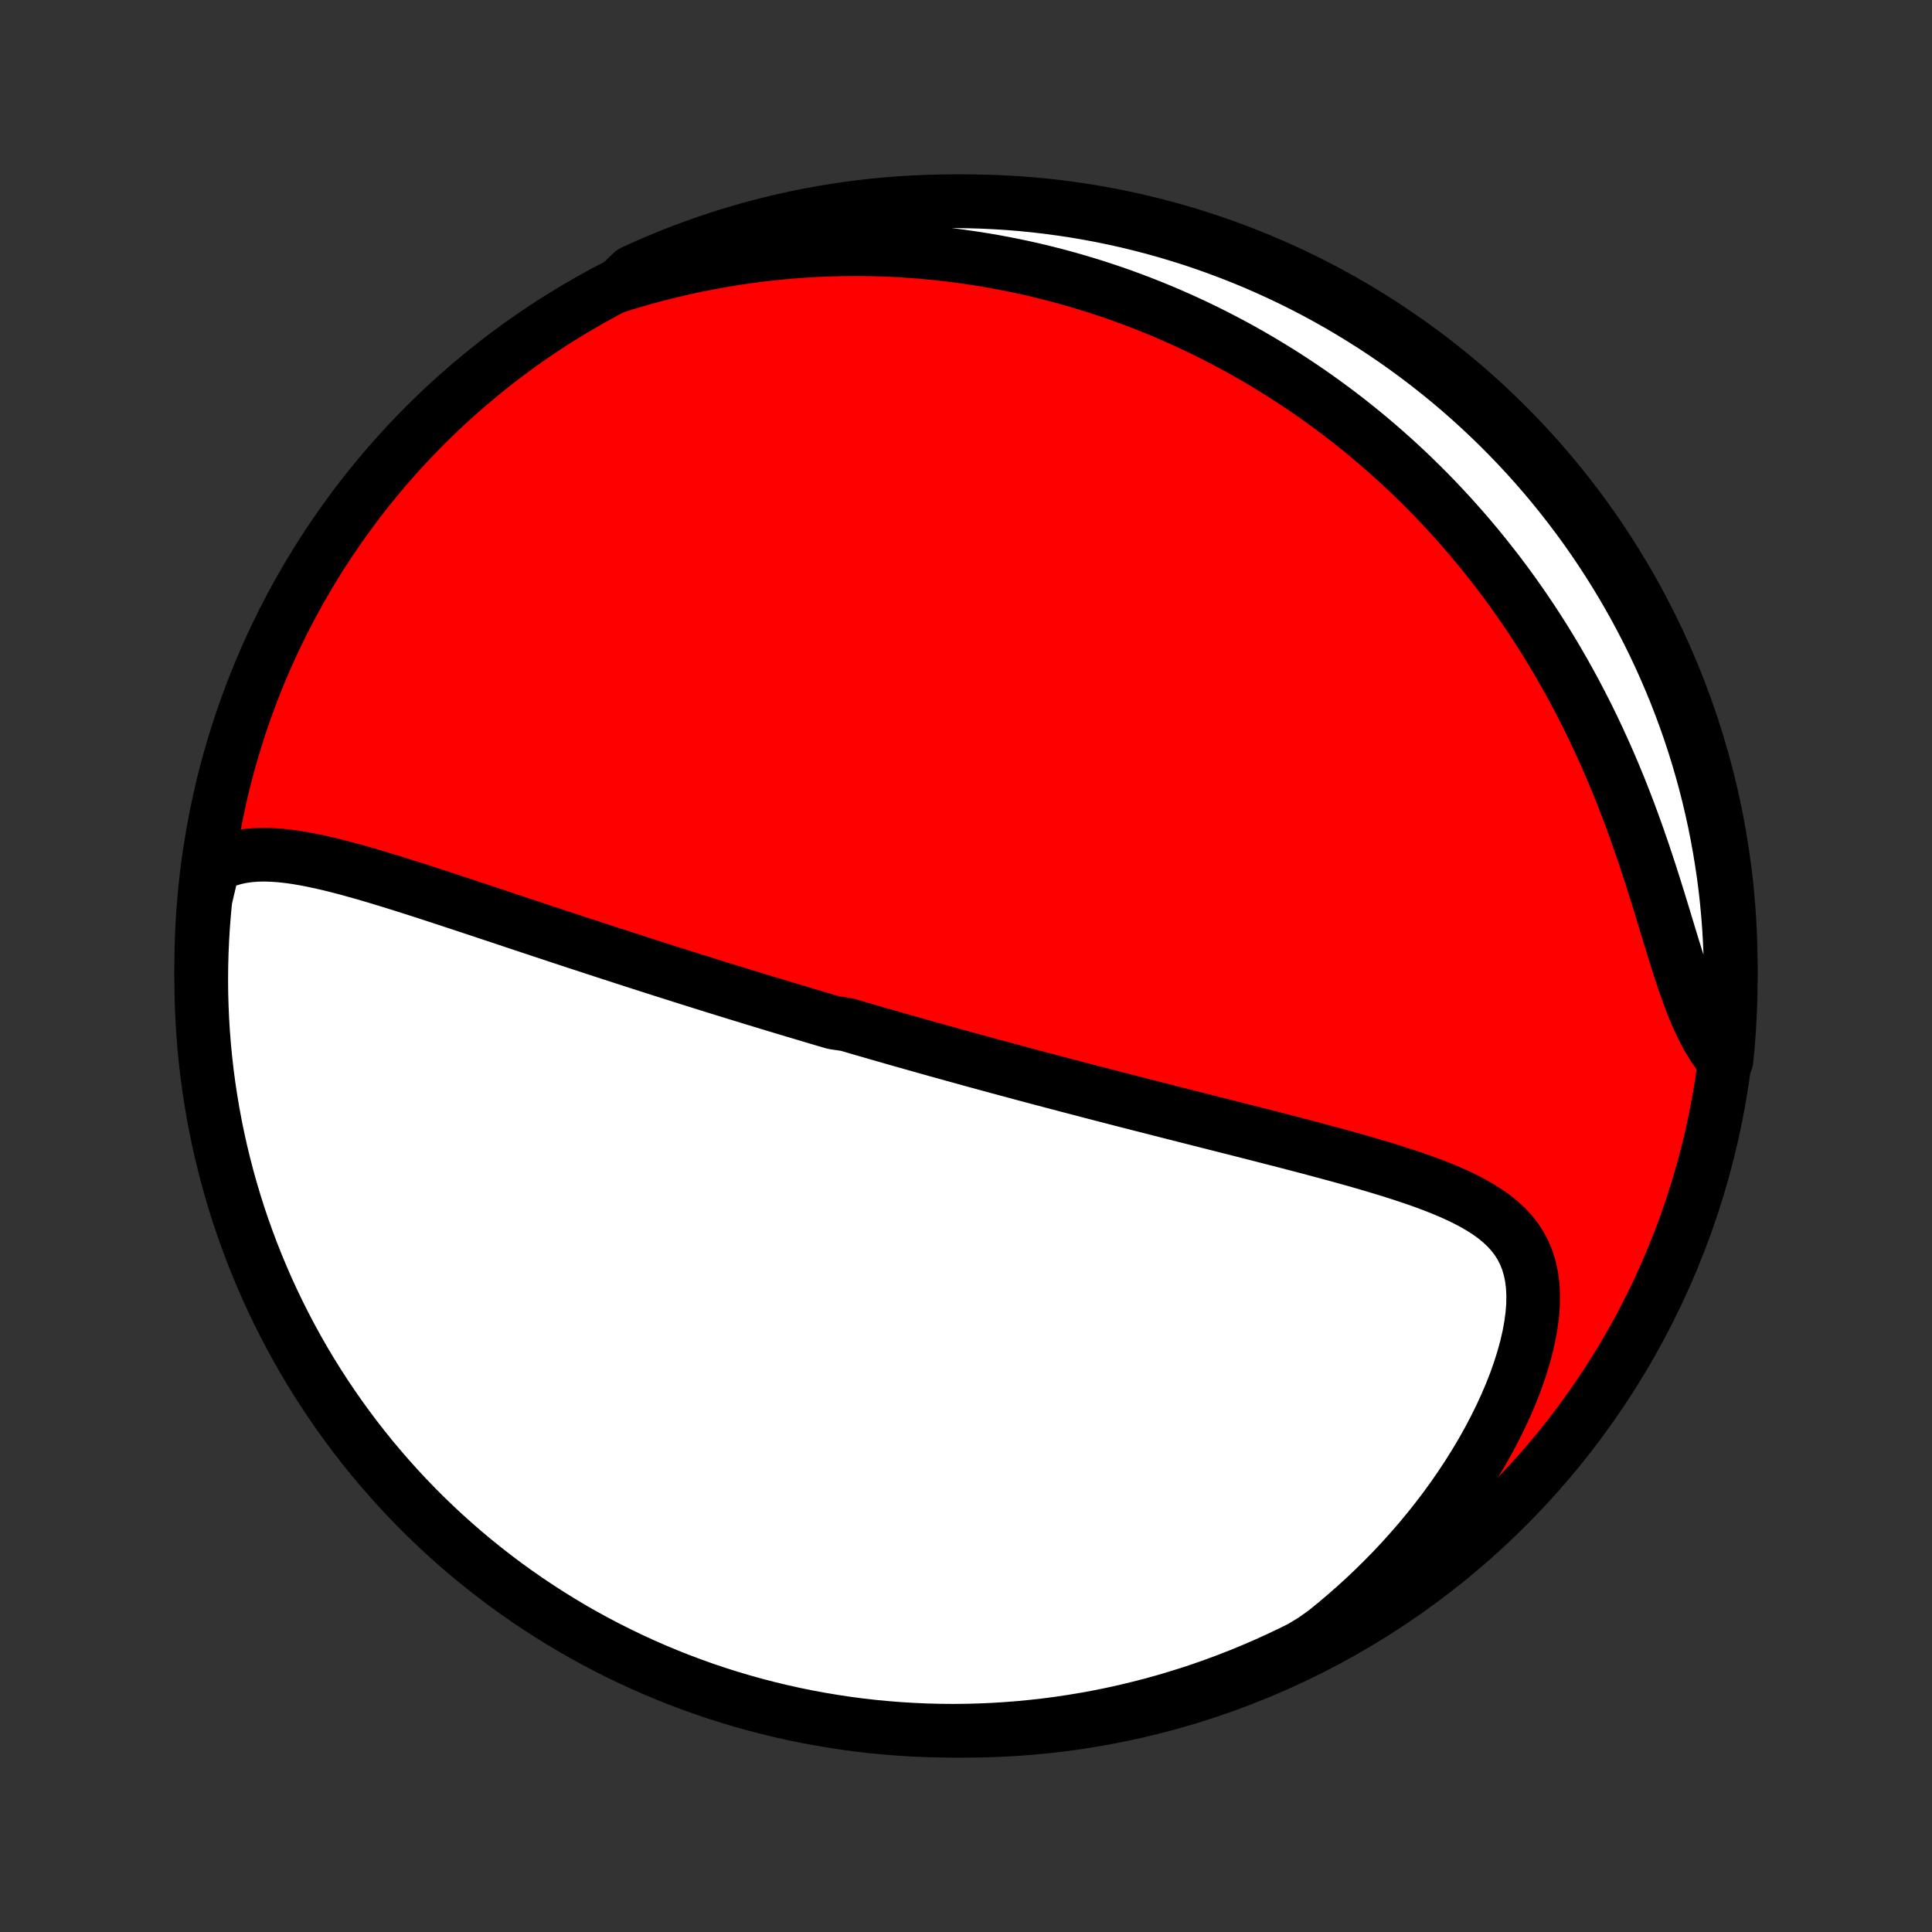 <?xml version="1.0" encoding="utf-8" standalone="no"?>
<!DOCTYPE svg PUBLIC "-//W3C//DTD SVG 1.1//EN"
  "http://www.w3.org/Graphics/SVG/1.1/DTD/svg11.dtd">
<!-- Created with matplotlib (http://matplotlib.org/) -->
<svg height="72pt" version="1.1" viewBox="0 0 72 72" width="72pt" xmlns="http://www.w3.org/2000/svg" xmlns:xlink="http://www.w3.org/1999/xlink">
 <rect x="0" y="0" width="72" height="72" fill="#333333" stroke="none"/>
 <defs>
  <style type="text/css">
*{stroke-linecap:butt;stroke-linejoin:round;}
  </style>
 </defs>
 <g id="figure_1">
  <g id="patch_1">
   <path d="
M0 72
L72 72
L72 0
L0 0
z
" style="fill:none;"/>
  </g>
  <g id="axes_1">
   <g id="PatchCollection_1">
    <defs>
     <path d="
M36 -7.5
C43.558 -7.5 50.808 -10.503 56.153 -15.848
C61.497 -21.192 64.5 -28.442 64.5 -36
C64.5 -43.558 61.497 -50.808 56.153 -56.153
C50.808 -61.497 43.558 -64.5 36 -64.5
C28.442 -64.5 21.192 -61.497 15.848 -56.153
C10.503 -50.808 7.5 -43.558 7.5 -36
C7.5 -28.442 10.503 -21.192 15.848 -15.848
C21.192 -10.503 28.442 -7.5 36 -7.5
z
" id="C0_0_a811fe30f3"/>
     <path d="
M7.942 -39.703
L8.2 -39.834
L8.464 -39.94
L8.735 -40.022
L9.01 -40.081
L9.291 -40.121
L9.575 -40.143
L9.864 -40.148
L10.156 -40.139
L10.45 -40.118
L10.748 -40.085
L11.048 -40.043
L11.349 -39.992
L11.653 -39.933
L11.957 -39.868
L12.263 -39.798
L12.57 -39.722
L12.878 -39.642
L13.186 -39.558
L13.494 -39.472
L13.802 -39.382
L14.11 -39.291
L14.418 -39.197
L14.726 -39.102
L15.033 -39.006
L15.339 -38.909
L15.644 -38.812
L15.949 -38.713
L16.252 -38.614
L16.554 -38.515
L16.855 -38.416
L17.155 -38.317
L17.453 -38.219
L17.75 -38.12
L18.046 -38.022
L18.34 -37.924
L18.632 -37.827
L18.923 -37.73
L19.212 -37.633
L19.499 -37.538
L19.785 -37.443
L20.069 -37.348
L20.352 -37.255
L20.633 -37.162
L20.912 -37.069
L21.189 -36.978
L21.465 -36.887
L21.739 -36.797
L22.012 -36.708
L22.283 -36.619
L22.552 -36.531
L22.82 -36.444
L23.086 -36.358
L23.351 -36.272
L23.615 -36.187
L23.877 -36.102
L24.137 -36.019
L24.397 -35.936
L24.655 -35.853
L24.912 -35.772
L25.167 -35.691
L25.422 -35.61
L25.675 -35.53
L25.927 -35.451
L26.179 -35.372
L26.429 -35.294
L26.679 -35.216
L26.927 -35.139
L27.175 -35.063
L27.422 -34.986
L27.668 -34.911
L27.914 -34.835
L28.159 -34.76
L28.403 -34.686
L28.647 -34.612
L28.89 -34.538
L29.134 -34.465
L29.376 -34.392
L29.619 -34.319
L29.861 -34.247
L30.103 -34.175
L30.345 -34.103
L30.586 -34.031
L30.828 -33.96
L31.07 -33.889
L31.554 -33.818
L31.796 -33.747
L32.038 -33.676
L32.281 -33.606
L32.524 -33.536
L32.768 -33.465
L33.012 -33.395
L33.256 -33.325
L33.501 -33.255
L33.747 -33.185
L33.994 -33.116
L34.241 -33.046
L34.489 -32.976
L34.738 -32.906
L34.988 -32.836
L35.239 -32.767
L35.491 -32.697
L35.744 -32.627
L35.998 -32.557
L36.253 -32.486
L36.51 -32.416
L36.768 -32.346
L37.028 -32.275
L37.288 -32.205
L37.551 -32.134
L37.815 -32.063
L38.08 -31.991
L38.347 -31.92
L38.617 -31.848
L38.887 -31.776
L39.16 -31.704
L39.434 -31.632
L39.711 -31.559
L39.989 -31.486
L40.27 -31.413
L40.552 -31.339
L40.837 -31.265
L41.123 -31.191
L41.412 -31.116
L41.703 -31.041
L41.997 -30.965
L42.293 -30.89
L42.591 -30.813
L42.891 -30.737
L43.194 -30.66
L43.499 -30.582
L43.806 -30.504
L44.116 -30.425
L44.429 -30.346
L44.743 -30.266
L45.06 -30.186
L45.379 -30.105
L45.701 -30.024
L46.024 -29.942
L46.35 -29.859
L46.678 -29.776
L47.008 -29.691
L47.34 -29.606
L47.673 -29.521
L48.008 -29.434
L48.345 -29.346
L48.683 -29.258
L49.022 -29.168
L49.362 -29.077
L49.702 -28.985
L50.043 -28.892
L50.384 -28.797
L50.725 -28.7
L51.066 -28.601
L51.405 -28.5
L51.743 -28.398
L52.078 -28.292
L52.412 -28.183
L52.742 -28.072
L53.069 -27.956
L53.39 -27.837
L53.707 -27.713
L54.017 -27.583
L54.32 -27.448
L54.615 -27.306
L54.9 -27.156
L55.174 -26.998
L55.437 -26.831
L55.685 -26.653
L55.919 -26.463
L56.136 -26.261
L56.335 -26.045
L56.514 -25.814
L56.673 -25.567
L56.809 -25.303
L56.923 -25.022
L57.013 -24.724
L57.079 -24.408
L57.121 -24.076
L57.138 -23.727
L57.132 -23.363
L57.102 -22.985
L57.049 -22.594
L56.975 -22.192
L56.88 -21.78
L56.764 -21.361
L56.63 -20.935
L56.478 -20.504
L56.308 -20.07
L56.122 -19.634
L55.921 -19.198
L55.705 -18.762
L55.476 -18.327
L55.233 -17.894
L54.978 -17.465
L54.712 -17.04
L54.435 -16.62
L54.148 -16.205
L53.851 -15.796
L53.546 -15.394
L53.232 -14.999
L52.91 -14.61
L52.581 -14.23
L52.245 -13.857
L51.903 -13.492
L51.554 -13.136
L51.201 -12.788
L50.842 -12.448
L50.479 -12.118
L50.111 -11.796
L49.739 -11.482
L49.364 -11.178
L48.946 -10.882
L48.501 -10.61
L48.052 -10.388
L47.599 -10.174
L47.143 -9.967
L46.684 -9.769
L46.221 -9.578
L45.755 -9.396
L45.286 -9.222
L44.815 -9.055
L44.34 -8.897
L43.863 -8.748
L43.384 -8.606
L42.903 -8.473
L42.419 -8.349
L41.933 -8.232
L41.446 -8.124
L40.957 -8.025
L40.466 -7.934
L39.974 -7.852
L39.481 -7.778
L38.987 -7.713
L38.492 -7.657
L37.996 -7.609
L37.5 -7.57
L37.003 -7.539
L36.505 -7.518
L36.008 -7.504
L35.511 -7.5
L35.013 -7.504
L34.517 -7.517
L34.02 -7.539
L33.524 -7.569
L33.029 -7.608
L32.535 -7.655
L32.041 -7.711
L31.55 -7.776
L31.059 -7.85
L30.57 -7.932
L30.082 -8.022
L29.597 -8.121
L29.113 -8.229
L28.631 -8.345
L28.152 -8.469
L27.675 -8.602
L27.201 -8.743
L26.729 -8.892
L26.26 -9.05
L25.794 -9.216
L25.331 -9.39
L24.872 -9.572
L24.415 -9.762
L23.963 -9.961
L23.514 -10.167
L23.069 -10.381
L22.627 -10.603
L22.19 -10.832
L21.757 -11.069
L21.328 -11.314
L20.904 -11.567
L20.485 -11.826
L20.07 -12.094
L19.66 -12.368
L19.255 -12.649
L18.855 -12.938
L18.46 -13.234
L18.071 -13.537
L17.687 -13.846
L17.308 -14.163
L16.936 -14.486
L16.569 -14.815
L16.208 -15.151
L15.853 -15.493
L15.504 -15.842
L15.162 -16.196
L14.826 -16.557
L14.496 -16.924
L14.173 -17.296
L13.856 -17.674
L13.547 -18.058
L13.244 -18.447
L12.948 -18.842
L12.659 -19.242
L12.377 -19.646
L12.102 -20.056
L11.835 -20.471
L11.575 -20.89
L11.322 -21.314
L11.077 -21.743
L10.84 -22.176
L10.61 -22.613
L10.388 -23.054
L10.174 -23.499
L9.967 -23.948
L9.769 -24.401
L9.578 -24.857
L9.396 -25.316
L9.222 -25.779
L9.055 -26.245
L8.897 -26.714
L8.748 -27.185
L8.606 -27.66
L8.473 -28.137
L8.349 -28.616
L8.232 -29.097
L8.124 -29.581
L8.025 -30.067
L7.934 -30.554
L7.852 -31.043
L7.778 -31.534
L7.713 -32.026
L7.657 -32.519
L7.609 -33.013
L7.57 -33.508
L7.539 -34.004
L7.518 -34.5
L7.504 -34.997
L7.5 -35.495
L7.504 -35.992
L7.517 -36.489
L7.539 -36.987
L7.569 -37.483
L7.608 -37.98
L7.655 -38.476
z
" id="C0_1_d313168cf3"/>
     <path d="
M23.042 -61.349
L23.491 -61.487
L23.938 -61.616
L24.381 -61.737
L24.82 -61.849
L25.257 -61.954
L25.69 -62.051
L26.12 -62.141
L26.546 -62.223
L26.969 -62.298
L27.388 -62.366
L27.803 -62.428
L28.215 -62.483
L28.624 -62.531
L29.028 -62.574
L29.429 -62.61
L29.827 -62.641
L30.221 -62.666
L30.611 -62.685
L30.998 -62.699
L31.381 -62.709
L31.761 -62.712
L32.137 -62.712
L32.511 -62.706
L32.88 -62.696
L33.247 -62.681
L33.611 -62.662
L33.971 -62.638
L34.328 -62.61
L34.683 -62.578
L35.034 -62.542
L35.383 -62.503
L35.729 -62.459
L36.072 -62.411
L36.412 -62.36
L36.75 -62.306
L37.085 -62.247
L37.418 -62.185
L37.749 -62.12
L38.077 -62.051
L38.403 -61.979
L38.726 -61.903
L39.048 -61.824
L39.367 -61.742
L39.685 -61.657
L40 -61.568
L40.314 -61.476
L40.626 -61.381
L40.936 -61.283
L41.244 -61.181
L41.551 -61.077
L41.856 -60.969
L42.159 -60.858
L42.462 -60.744
L42.762 -60.626
L43.062 -60.506
L43.36 -60.382
L43.656 -60.255
L43.952 -60.125
L44.246 -59.991
L44.54 -59.854
L44.832 -59.714
L45.123 -59.57
L45.413 -59.423
L45.702 -59.272
L45.991 -59.118
L46.278 -58.961
L46.565 -58.799
L46.85 -58.635
L47.135 -58.466
L47.419 -58.293
L47.703 -58.117
L47.986 -57.937
L48.268 -57.753
L48.549 -57.565
L48.83 -57.373
L49.11 -57.176
L49.389 -56.975
L49.668 -56.77
L49.946 -56.561
L50.223 -56.347
L50.5 -56.128
L50.776 -55.905
L51.051 -55.677
L51.326 -55.444
L51.6 -55.206
L51.873 -54.963
L52.146 -54.715
L52.418 -54.462
L52.688 -54.203
L52.958 -53.939
L53.227 -53.669
L53.495 -53.394
L53.762 -53.112
L54.028 -52.825
L54.292 -52.532
L54.556 -52.233
L54.818 -51.928
L55.078 -51.617
L55.337 -51.299
L55.593 -50.975
L55.849 -50.645
L56.102 -50.308
L56.353 -49.964
L56.602 -49.614
L56.849 -49.257
L57.093 -48.893
L57.334 -48.523
L57.573 -48.146
L57.809 -47.762
L58.041 -47.371
L58.27 -46.974
L58.496 -46.57
L58.718 -46.16
L58.936 -45.743
L59.151 -45.321
L59.361 -44.892
L59.566 -44.457
L59.767 -44.017
L59.964 -43.572
L60.156 -43.121
L60.343 -42.667
L60.525 -42.208
L60.702 -41.745
L60.874 -41.28
L61.042 -40.812
L61.204 -40.343
L61.362 -39.872
L61.516 -39.402
L61.665 -38.933
L61.811 -38.466
L61.953 -38.003
L62.092 -37.544
L62.23 -37.091
L62.366 -36.646
L62.502 -36.21
L62.638 -35.785
L62.776 -35.373
L62.916 -34.974
L63.061 -34.592
L63.21 -34.227
L63.365 -33.882
L63.526 -33.556
L63.695 -33.251
L63.872 -32.967
L64.057 -32.705
L64.337 -32.465
L64.386 -32.955
L64.426 -33.45
L64.457 -33.946
L64.48 -34.442
L64.494 -34.939
L64.5 -35.437
L64.497 -35.934
L64.485 -36.431
L64.464 -36.928
L64.435 -37.425
L64.397 -37.922
L64.351 -38.418
L64.296 -38.913
L64.232 -39.408
L64.159 -39.901
L64.078 -40.393
L63.989 -40.884
L63.891 -41.373
L63.784 -41.861
L63.669 -42.347
L63.546 -42.831
L63.414 -43.312
L63.274 -43.792
L63.126 -44.269
L62.969 -44.744
L62.804 -45.216
L62.631 -45.685
L62.45 -46.152
L62.26 -46.615
L62.063 -47.075
L61.858 -47.532
L61.645 -47.985
L61.424 -48.434
L61.195 -48.88
L60.959 -49.322
L60.715 -49.759
L60.463 -50.193
L60.204 -50.622
L59.938 -51.047
L59.664 -51.467
L59.384 -51.882
L59.096 -52.293
L58.801 -52.698
L58.499 -53.099
L58.19 -53.494
L57.875 -53.884
L57.553 -54.269
L57.224 -54.648
L56.889 -55.021
L56.547 -55.389
L56.199 -55.75
L55.845 -56.106
L55.485 -56.455
L55.119 -56.798
L54.748 -57.135
L54.37 -57.466
L53.987 -57.79
L53.598 -58.107
L53.205 -58.417
L52.805 -58.721
L52.401 -59.018
L51.992 -59.308
L51.578 -59.59
L51.159 -59.866
L50.735 -60.134
L50.307 -60.395
L49.875 -60.649
L49.438 -60.895
L48.998 -61.133
L48.553 -61.364
L48.105 -61.587
L47.652 -61.802
L47.197 -62.009
L46.738 -62.209
L46.275 -62.4
L45.81 -62.583
L45.341 -62.758
L44.87 -62.926
L44.396 -63.085
L43.919 -63.235
L43.44 -63.378
L42.959 -63.512
L42.476 -63.637
L41.99 -63.755
L41.503 -63.863
L41.014 -63.964
L40.524 -64.055
L40.032 -64.139
L39.539 -64.213
L39.045 -64.279
L38.55 -64.337
L38.054 -64.386
L37.558 -64.426
L37.061 -64.457
L36.563 -64.48
L36.066 -64.494
L35.569 -64.5
L35.072 -64.497
L34.575 -64.485
L34.078 -64.464
L33.582 -64.435
L33.087 -64.397
L32.592 -64.351
L32.099 -64.296
L31.607 -64.232
L31.116 -64.159
L30.627 -64.078
L30.139 -63.989
L29.653 -63.891
L29.169 -63.784
L28.688 -63.669
L28.208 -63.546
L27.731 -63.414
L27.256 -63.274
L26.784 -63.126
L26.315 -62.969
L25.848 -62.804
L25.385 -62.631
L24.925 -62.45
L24.468 -62.26
L24.015 -62.063
L23.566 -61.858
z
" id="C0_2_8c58ac13d5"/>
    </defs>
    <g clip-path="url(#p1bffca34e9)">
     <use style="fill:#ff0000;stroke:#000000;stroke-width:2.0;" x="0.0" xlink:href="#C0_0_a811fe30f3" y="72.0"/>
    </g>
    <g clip-path="url(#p1bffca34e9)">
     <use style="fill:#ffffff;stroke:#000000;stroke-width:2.0;" x="0.0" xlink:href="#C0_1_d313168cf3" y="72.0"/>
    </g>
    <g clip-path="url(#p1bffca34e9)">
     <use style="fill:#ffffff;stroke:#000000;stroke-width:2.0;" x="0.0" xlink:href="#C0_2_8c58ac13d5" y="72.0"/>
    </g>
   </g>
  </g>
 </g>
 <defs>
  <clipPath id="p1bffca34e9">
   <rect height="72.0" width="72.0" x="0.0" y="0.0"/>
  </clipPath>
 </defs>
</svg>
